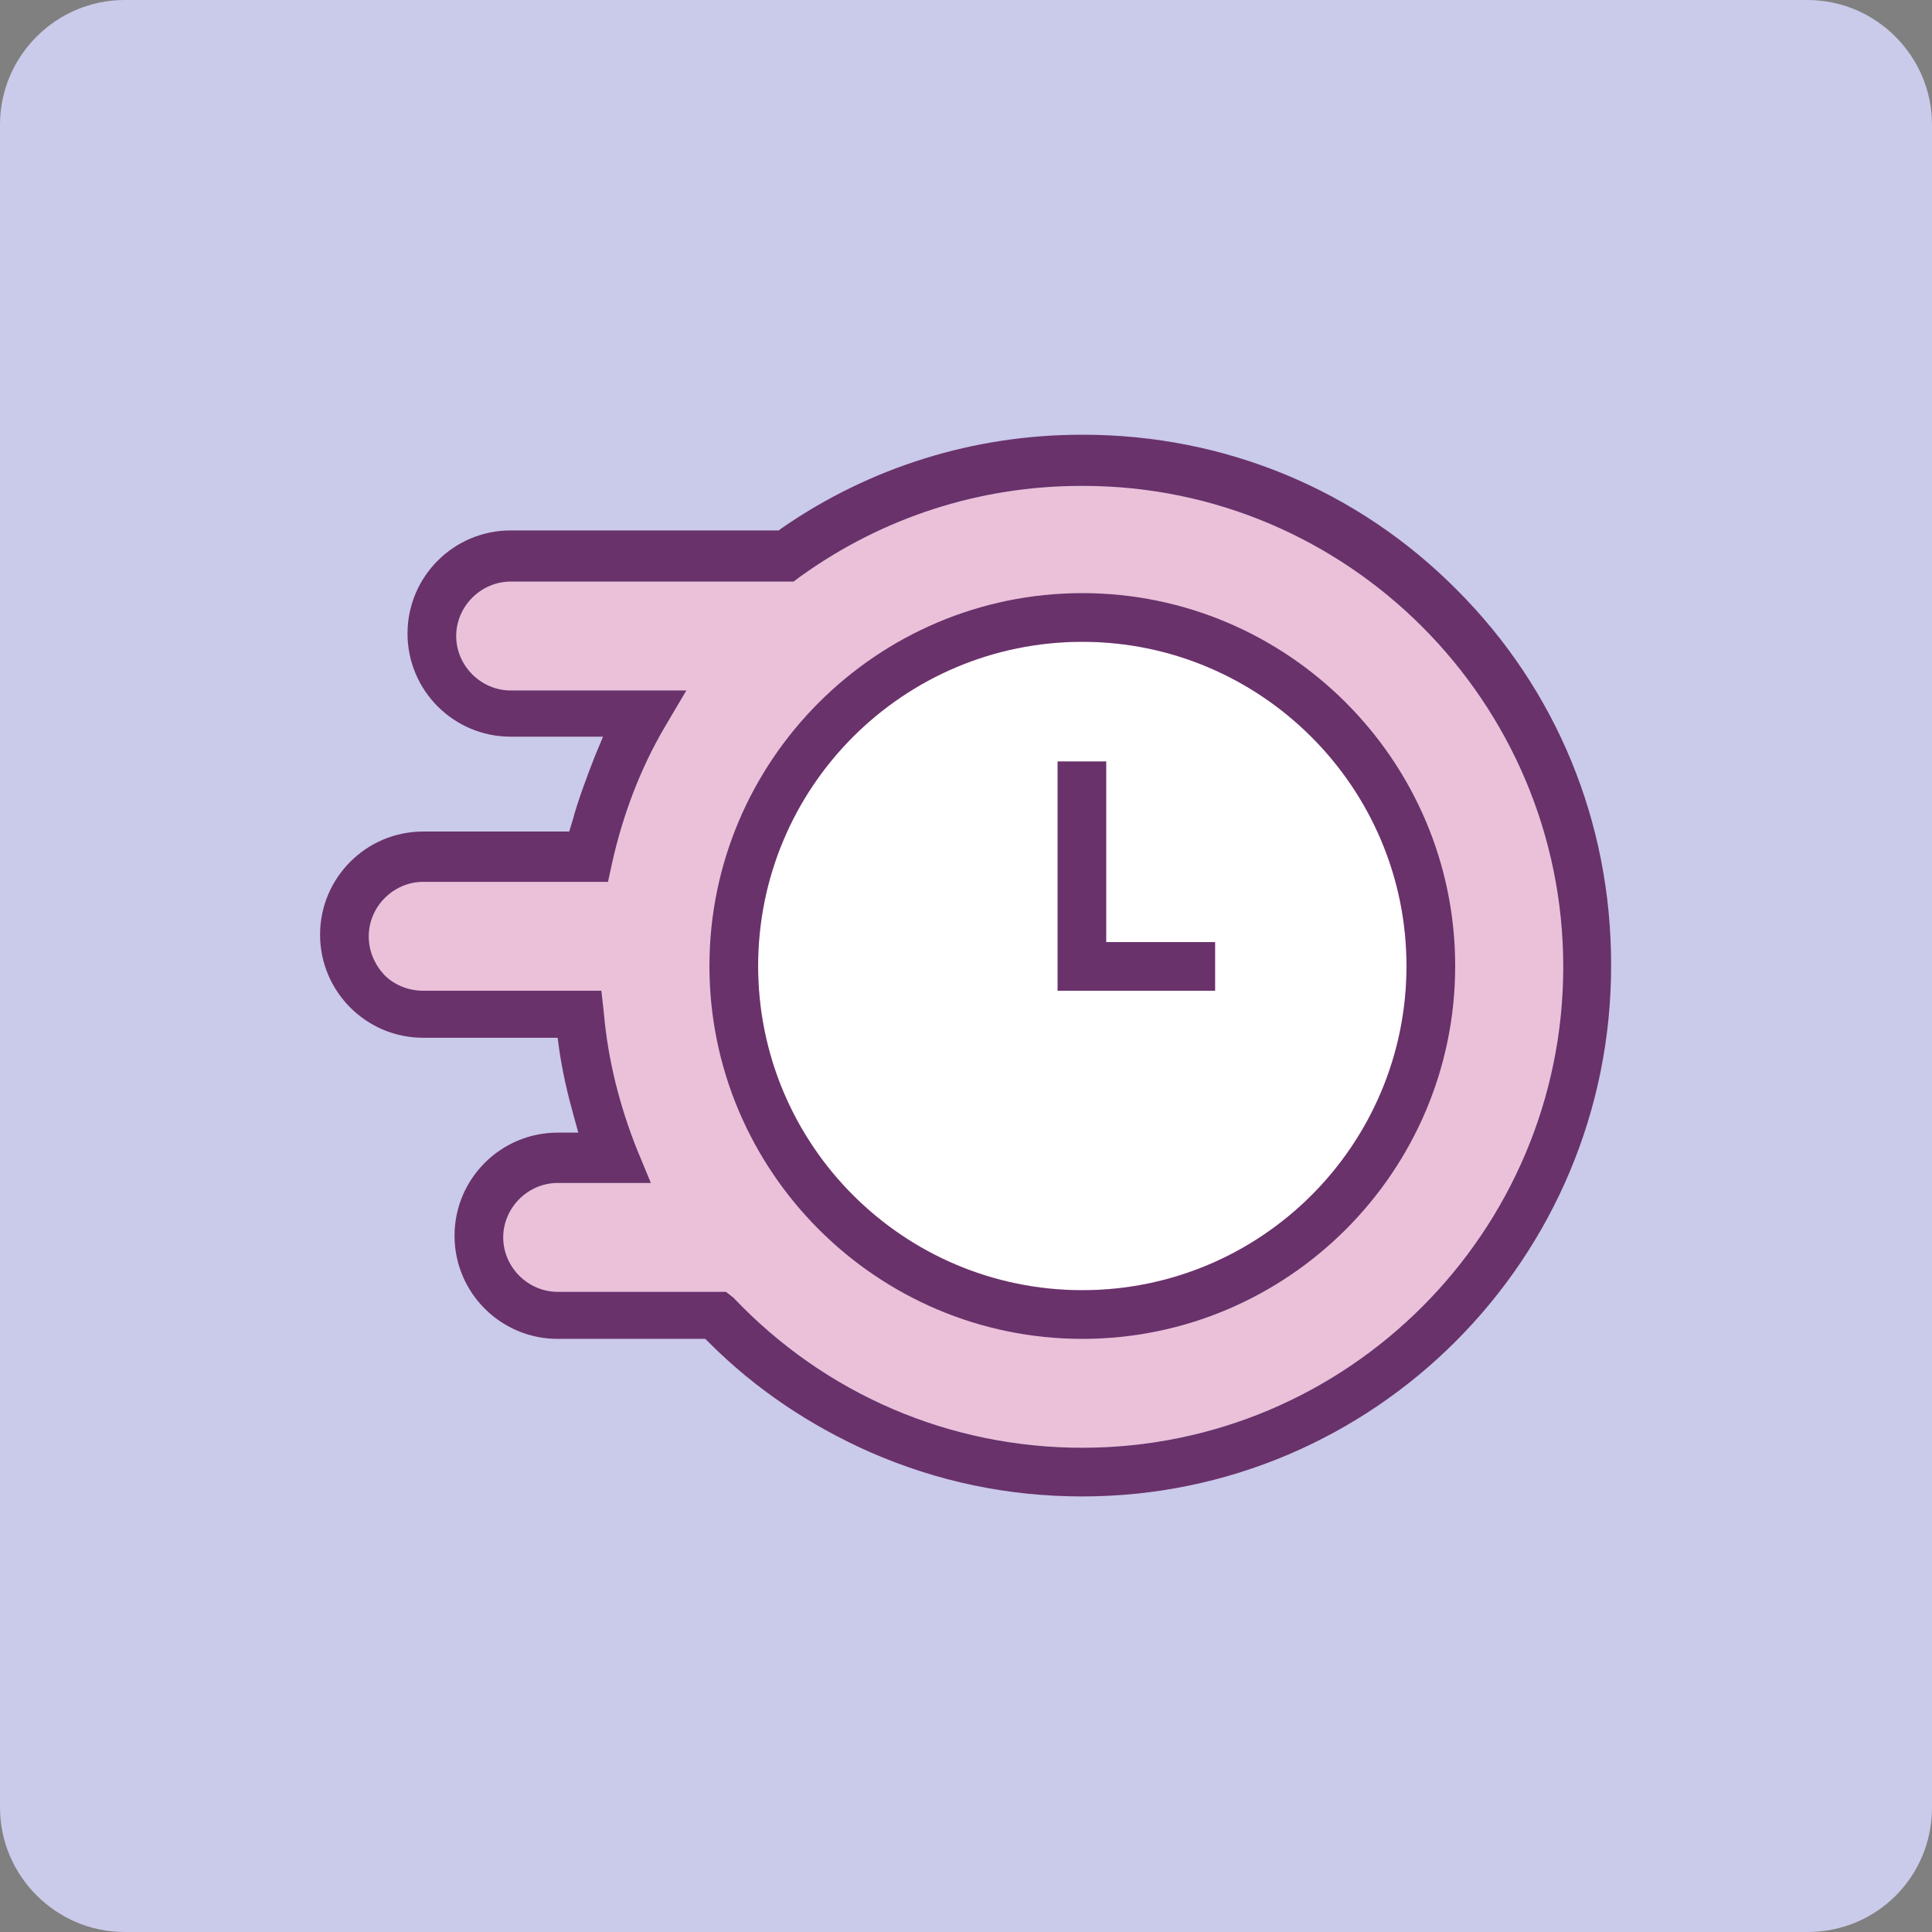 <?xml version="1.0" encoding="utf-8"?>
<!-- Generator: Adobe Illustrator 23.0.1, SVG Export Plug-In . SVG Version: 6.00 Build 0)  -->
<svg version="1.1" xmlns="http://www.w3.org/2000/svg" xmlns:xlink="http://www.w3.org/1999/xlink" x="0px" y="0px"
	 viewBox="0 0 234.2 234.2" style="enable-background:new 0 0 234.2 234.2;" xml:space="preserve">
<rect x="0" y="0" width="234.2" height="234.2" fill="#808080" stroke="none"/>
<style type="text/css">
	.st0{display:none;}
	.st1{display:inline;fill:#FF7B9C;}
	.st2{display:inline;fill:#F27095;}
	.st3{display:inline;fill:none;stroke:#893F87;stroke-miterlimit:10;}
	.st4{fill:#F8F3F7;}
	.st5{fill:#01A7E5;}
	.st6{fill:#0597E0;}
	.st7{fill:#E84989;}
	.st8{fill:#BF3A7C;}
	.st9{fill:none;stroke:#893F87;stroke-miterlimit:10;}
	.st10{fill:#352787;}
	.st11{fill:#251F63;}
	.st12{fill:#B5D65C;}
	.st13{fill:#DD3A3A;}
	.st14{fill:#E55A90;}
	.st15{fill:#FF7B9C;}
	.st16{fill:#F27095;}
	.st17{fill:#893F87;}
	.st18{fill:#753675;}
	.st19{fill:none;stroke:#FF7B9C;stroke-width:0.5;stroke-miterlimit:10;}
	.st20{fill:none;stroke:#753675;stroke-miterlimit:10;}
	.st21{fill:#324175;}
	.st22{fill:#EF6F9A;}
	.st23{fill:#485696;}
	.st24{fill:#E84855;}
	.st25{fill:#86CB92;}
	.st26{fill:#64AF6B;}
	.st27{fill:#4AA34E;}
	.st28{fill:#DBFE87;}
	.st29{fill:#A9C642;}
	.st30{fill:#6675AA;}
	.st31{fill:#FB3640;}
	.st32{fill:#FF6700;}
	.st33{fill:#1B264F;}
	.st34{fill:#3D315B;}
	.st35{fill:#FFFFFF;}
	.st36{fill:#43A848;}
	.st37{fill:#EA6E6E;}
	.st38{fill:#F45656;}
	.st39{fill:#BC1D1D;}
	.st40{fill:#243C7F;}
	.st41{fill:none;stroke:#000000;stroke-width:0.5;stroke-miterlimit:10;}
	.st42{fill:#FFC5D6;}
	.st43{fill:none;stroke:#FFFFFF;stroke-miterlimit:10;}
	.st44{fill:#524DB5;}
	.st45{fill:#385CBB;}
	.st46{fill:#253E99;}
	.st47{fill:#E85B9C;}
	.st48{fill:#C93F84;}
	.st49{fill:#86D385;}
	.st50{fill:none;stroke:#253E99;stroke-width:0.25;stroke-miterlimit:10;}
	.st51{fill:#C62020;}
	.st52{fill:none;}
	.st53{fill:#1D498D;}
	.st54{fill:#E35096;}
	.st55{clip-path:url(#SVGID_2_);}
	.st56{clip-path:url(#SVGID_4_);}
	.st57{fill:none;stroke:#485696;stroke-miterlimit:10;}
	.st58{fill:#F899BB;}
	.st59{fill:#F77FB0;}
	.st60{fill:#EB5E93;}
	.st61{display:inline;fill:#CACAEA;}
	.st62{display:inline;}
	.st63{fill:#CACAEA;}
	.st64{fill:#EAC1D9;}
	.st65{clip-path:url(#SVGID_6_);}
	.st66{clip-path:url(#SVGID_8_);}
	.st67{clip-path:url(#SVGID_10_);}
	.st68{clip-path:url(#SVGID_12_);}
	.st69{fill:#EACDC5;}
	.st70{fill:#69326B;}
	.st71{fill:#E6E9ED;}
	.st72{fill:#32327C;}
	.st73{fill:none;stroke:#DBFE87;stroke-miterlimit:10;}
	.st74{fill:#211968;}
	.st75{clip-path:url(#SVGID_14_);}
	.st76{clip-path:url(#SVGID_16_);}
	.st77{fill:none;stroke:#FFFFFF;stroke-width:3;stroke-linecap:square;stroke-linejoin:bevel;stroke-miterlimit:10;}
	.st78{clip-path:url(#SVGID_18_);}
	.st79{fill:none;stroke:#7C3C7C;stroke-width:6;stroke-miterlimit:10;}
	.st80{fill:#7C3C7C;}
	.st81{fill:none;stroke:#7C3C7C;stroke-width:6;stroke-linecap:round;stroke-linejoin:round;stroke-miterlimit:10;}
</style>
<g id="Layer_3" class="st0">
</g>
<g id="Layer_2">
</g>
<g id="Layer_7">
</g>
<g id="Layer_6">
</g>
<g id="Layer_5">
</g>
<g id="Layer_4" class="st0">
</g>
<g id="Layer_1">
	<path class="st63" d="M219.1,234.2h-204c-8.3,0-15.1-6.8-15.1-15.1v-204C0,6.8,6.8,0,15.1,0h204c8.3,0,15.1,6.8,15.1,15.1v204
		C234.2,227.5,227.5,234.2,219.1,234.2z"/>
	<g>
		<path class="st64" d="M88.9,157.3c11.1,11.7,26.2,18.2,42.3,18.2c32.2,0,58.3-26.2,58.3-58.3c0-32.1-26.1-58.3-58.2-58.3h-0.2
			c-12.3,0-24.1,3.8-34.1,11l-0.8,0.6H61.9c-3.6,0-6.6,3-6.6,6.6s3,6.6,6.6,6.6h21.3l-2.6,4.4c-3,5.1-5.1,10.7-6.4,16.5l-0.5,2.3
			H51.3c-3.6,0-6.6,3-6.6,6.6c0,1.8,0.7,3.4,1.9,4.7c1.2,1.2,2.9,1.9,4.7,1.9h21.6l0.3,2.7c0.5,5.7,1.9,11.2,4,16.5l1.7,4.1H67.6
			c-3.6,0-6.6,3-6.6,6.6s3,6.6,6.6,6.6H88L88.9,157.3z"/>
		<circle class="st35" cx="131.2" cy="117.1" r="39.3"/>
		<g>
			<path class="st70" d="M131.2,162.3c-24.9,0-45.2-20.3-45.2-45.2s20.3-45.2,45.2-45.2s45.2,20.3,45.2,45.2
				S156.1,162.3,131.2,162.3z M131.2,77.8c-21.7,0-39.3,17.6-39.3,39.3s17.6,39.3,39.3,39.3s39.3-17.6,39.3-39.3
				S152.8,77.8,131.2,77.8z"/>
			<path class="st70" d="M131.2,181.4c-9,0-17.6-1.8-25.8-5.4c-7.2-3.2-13.8-7.6-19.4-13.2l-0.5-0.5H67.6c-6.9,0-12.5-5.6-12.5-12.5
				c0-6.9,5.6-12.5,12.5-12.5h2.5l-0.6-2.2c-0.7-2.5-1.3-5.1-1.7-7.8l-0.2-1.5H51.3c-6.9,0-12.5-5.6-12.5-12.5
				c0-6.9,5.6-12.5,12.5-12.5H69l0.4-1.3c0.7-2.6,1.7-5.2,2.7-7.8l1-2.4H61.9c-6.9,0-12.5-5.6-12.5-12.5c0-6.9,5.6-12.5,12.5-12.5
				h32.5l0.4-0.3c10.7-7.4,23.3-11.3,36.3-11.3h0.2c17.2,0,33.3,6.7,45.3,18.8c12.1,12.1,18.7,28.2,18.7,45.4
				C195.4,152.5,166.6,181.4,131.2,181.4z M88.9,157.3c11.1,11.7,26.2,18.2,42.3,18.2c32.2,0,58.3-26.2,58.3-58.3
				c0-32.1-26.1-58.3-58.2-58.3h-0.2c-12.3,0-24.1,3.8-34.1,11l-0.8,0.6H61.9c-3.6,0-6.6,3-6.6,6.6s3,6.6,6.6,6.6h21.3l-2.6,4.4
				c-3,5.1-5.1,10.7-6.4,16.5l-0.5,2.3H51.3c-3.6,0-6.6,3-6.6,6.6c0,1.8,0.7,3.4,1.9,4.7c1.2,1.2,2.9,1.9,4.7,1.9h21.6l0.3,2.7
				c0.5,5.7,1.9,11.2,4,16.5l1.7,4.1H67.6c-3.6,0-6.6,3-6.6,6.6s3,6.6,6.6,6.6H88L88.9,157.3z"/>
			<polygon class="st70" points="128.2,120.1 128.2,92.3 134.1,92.3 134.1,114.2 147.3,114.2 147.3,120.1 			"/>
		</g>
	</g>
</g>
</svg>
